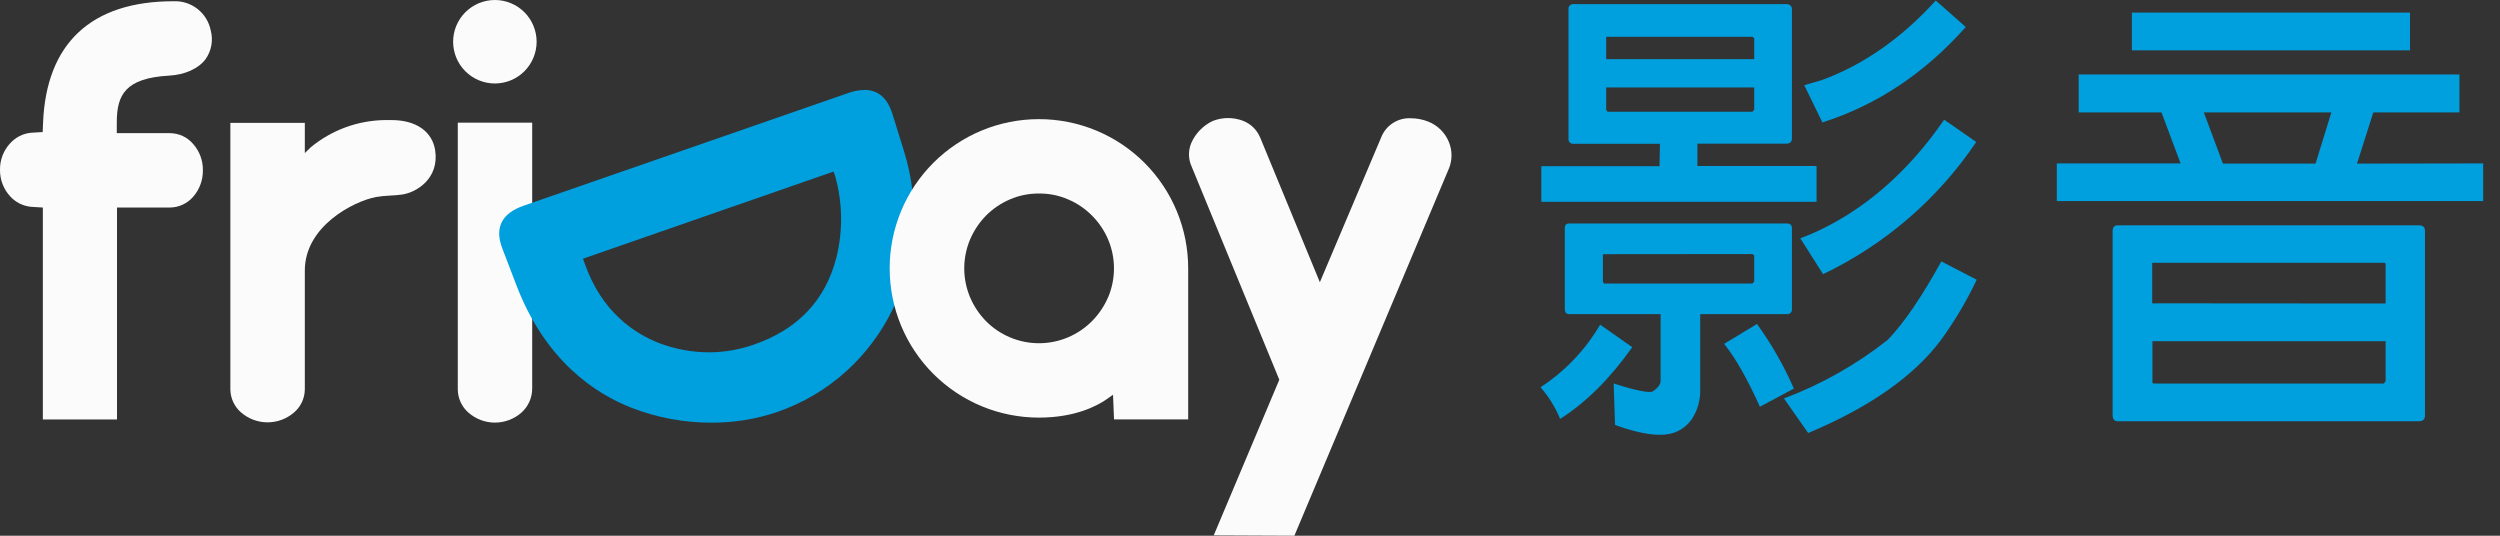 <svg width="140" height="30" viewBox="0 0 140 30" fill="none" xmlns="http://www.w3.org/2000/svg">
<rect x="0" y="0" width="140" height="30" fill="#333333" stroke="none"/>
<path d="M29.367 0.685C28.928 0.247 28.334 0 27.714 1.73246e-07C27.094 -0 26.499 0.246 26.061 0.684C25.622 1.122 25.376 1.717 25.375 2.337C25.375 2.957 25.621 3.551 26.059 3.99C26.276 4.207 26.534 4.379 26.818 4.497C27.101 4.614 27.405 4.675 27.712 4.675C28.019 4.675 28.323 4.615 28.607 4.498C28.89 4.38 29.148 4.208 29.365 3.991C29.582 3.774 29.755 3.517 29.872 3.233C29.99 2.949 30.05 2.645 30.051 2.338C30.051 2.031 29.99 1.728 29.873 1.444C29.756 1.16 29.584 0.902 29.367 0.685Z" fill="#FBFBFC"/>
<path d="M29.803 21.771V6.871H25.636V21.797C25.636 22.047 25.691 22.294 25.795 22.521C25.899 22.748 26.051 22.951 26.24 23.114C26.649 23.47 27.173 23.666 27.716 23.666C28.258 23.666 28.782 23.47 29.191 23.114C29.382 22.946 29.535 22.739 29.64 22.508C29.746 22.276 29.801 22.025 29.803 21.771Z" fill="#FBFBFC"/>
<path d="M50.612 8.423L49.967 6.356C49.69 5.481 49.166 5.036 48.416 5.036C48.106 5.043 47.799 5.1 47.507 5.207L29.333 11.516C28.692 11.738 28.274 12.059 28.083 12.475C27.892 12.891 27.917 13.358 28.14 13.94L28.915 15.963C30.529 20.187 33.307 22.034 35.374 22.84C36.797 23.39 38.31 23.671 39.836 23.67C41.094 23.675 42.344 23.472 43.536 23.068C49.429 21.021 52.54 14.586 50.612 8.423ZM39.72 19.73C38.76 19.73 37.808 19.555 36.911 19.213C35.529 18.675 33.687 17.466 32.741 14.746L32.648 14.487L46.68 9.607L46.77 9.865C47.185 11.344 47.21 12.905 46.843 14.397C46.241 16.8 44.678 18.456 42.192 19.306C41.397 19.582 40.562 19.726 39.72 19.73Z" fill="#009FDE"/>
<path d="M11.505 3.323C11.672 3.089 11.785 2.821 11.836 2.538C11.886 2.256 11.873 1.965 11.797 1.688C11.699 1.214 11.436 0.791 11.053 0.494C10.671 0.198 10.195 0.047 9.712 0.07C5.106 0.07 2.584 2.432 2.411 6.891L2.39 7.395L1.736 7.434C1.284 7.478 0.866 7.692 0.563 8.031C0.194 8.431 -0.007 8.959 0 9.503C-0.008 10.052 0.193 10.584 0.563 10.989C0.866 11.326 1.283 11.537 1.734 11.581L2.4 11.622V23.491H6.552V11.622H9.511C9.759 11.62 10.003 11.566 10.228 11.462C10.453 11.358 10.653 11.208 10.816 11.02C11.176 10.609 11.371 10.079 11.361 9.532C11.37 8.99 11.174 8.464 10.813 8.059C10.653 7.872 10.456 7.721 10.233 7.617C10.01 7.514 9.767 7.459 9.521 7.457H6.54V6.858C6.54 5.308 7.018 4.375 9.467 4.235C10.353 4.186 11.097 3.853 11.505 3.323Z" fill="#FBFBFC"/>
<path d="M79.986 6.811C79.677 6.688 79.347 6.624 79.015 6.623C78.654 6.602 78.296 6.698 77.994 6.896C77.692 7.093 77.461 7.382 77.335 7.721L73.912 15.805L70.584 7.736C70.173 6.724 69.179 6.612 68.776 6.612C68.48 6.611 68.187 6.666 67.912 6.775C67.374 7.029 66.946 7.47 66.708 8.015C66.622 8.224 66.58 8.448 66.583 8.674C66.587 8.9 66.638 9.122 66.732 9.328L71.641 21.265L67.969 29.979L72.485 30L81.146 9.421C81.331 8.956 81.331 8.439 81.146 7.974C81.043 7.711 80.886 7.473 80.687 7.273C80.487 7.073 80.248 6.916 79.986 6.811Z" fill="#FBFBFC"/>
<path d="M58.18 6.672C57.082 6.671 55.995 6.887 54.981 7.306C53.967 7.726 53.045 8.341 52.269 9.117C51.493 9.893 50.877 10.815 50.457 11.829C50.037 12.843 49.821 13.93 49.822 15.027C49.821 16.125 50.037 17.212 50.457 18.227C50.876 19.241 51.492 20.163 52.268 20.939C53.045 21.715 53.966 22.331 54.981 22.751C55.995 23.171 57.082 23.386 58.18 23.386C60.229 23.386 61.469 22.719 62.025 22.321L62.329 22.104L62.386 23.486H66.538V15.027C66.539 13.93 66.323 12.843 65.902 11.829C65.483 10.815 64.867 9.893 64.091 9.117C63.315 8.341 62.393 7.726 61.379 7.306C60.365 6.887 59.278 6.671 58.18 6.672ZM62.056 16.64C61.843 17.14 61.536 17.595 61.154 17.981C60.771 18.366 60.318 18.674 59.818 18.887C59.301 19.107 58.745 19.221 58.182 19.221C57.621 19.221 57.064 19.107 56.547 18.887C56.05 18.675 55.598 18.369 55.217 17.986C54.839 17.6 54.536 17.147 54.325 16.65C54.109 16.137 53.998 15.586 53.998 15.03C53.998 14.474 54.109 13.923 54.325 13.41C54.538 12.911 54.842 12.456 55.221 12.069C55.603 11.687 56.054 11.381 56.55 11.168C57.068 10.943 57.628 10.831 58.193 10.837C58.752 10.832 59.306 10.944 59.818 11.168C60.319 11.381 60.774 11.69 61.156 12.077C61.54 12.462 61.846 12.918 62.058 13.418C62.273 13.928 62.383 14.476 62.383 15.029C62.383 15.582 62.273 16.13 62.058 16.64H62.056Z" fill="#FBFBFC"/>
<path d="M24.372 8.437C24.217 7.364 23.302 6.724 21.923 6.724H21.564C20.04 6.742 18.57 7.282 17.396 8.253L17.07 8.571V6.881H12.9V21.807C12.903 22.053 12.959 22.295 13.062 22.518C13.166 22.741 13.316 22.939 13.502 23.099C13.914 23.455 14.44 23.651 14.984 23.651C15.528 23.651 16.054 23.455 16.466 23.099C16.654 22.938 16.806 22.739 16.91 22.514C17.015 22.289 17.069 22.045 17.07 21.797V15.146C17.07 12.666 19.804 11.271 21.055 11.033C21.311 10.991 21.57 10.964 21.83 10.953C22.059 10.945 22.289 10.925 22.517 10.894C23.349 10.77 24.594 9.989 24.372 8.437Z" fill="#FBFBFC"/>
<path d="M91.406 19.443C90.153 21.218 88.774 22.574 87.365 23.458C87.101 22.811 86.73 22.212 86.27 21.686C87.64 20.792 88.783 19.592 89.608 18.18L91.406 19.443ZM92.956 8.054H88.123C88.084 8.059 88.044 8.054 88.007 8.041C87.971 8.029 87.937 8.008 87.91 7.98C87.882 7.953 87.861 7.919 87.848 7.882C87.835 7.845 87.831 7.806 87.836 7.767V0.533C87.829 0.493 87.832 0.452 87.843 0.414C87.855 0.375 87.876 0.34 87.904 0.311C87.931 0.282 87.966 0.26 88.004 0.246C88.041 0.233 88.082 0.228 88.123 0.233H100.036C100.242 0.233 100.348 0.339 100.348 0.523V7.757C100.348 7.94 100.242 8.044 100.036 8.044H95.054V9.297H101.728V11.302H86.314V9.307H92.933L92.956 8.054ZM87.887 17.593C87.706 17.593 87.629 17.49 87.629 17.306V12.772C87.629 12.591 87.709 12.514 87.887 12.514H100.059C100.242 12.514 100.348 12.594 100.348 12.772V17.306C100.353 17.345 100.348 17.385 100.336 17.422C100.323 17.459 100.301 17.493 100.274 17.52C100.246 17.548 100.212 17.569 100.175 17.581C100.137 17.594 100.098 17.598 100.059 17.593H95.212V21.843C95.223 22.405 95.069 22.958 94.768 23.432C94.545 23.768 94.229 24.031 93.858 24.189C93.099 24.502 91.954 24.344 90.442 23.799L90.365 21.474C91.657 21.89 92.398 22.021 92.553 21.916C92.84 21.732 92.995 21.525 92.995 21.316V17.593H87.887ZM89.817 14.234C89.763 14.234 89.737 14.26 89.763 14.312V15.771L89.817 15.877H98.132L98.235 15.771V14.304L98.132 14.226L89.817 14.234ZM98.235 3.313V2.137L98.132 2.06H90.024C89.946 2.06 89.921 2.086 89.946 2.137V3.31L98.235 3.313ZM89.946 4.899V6.152L90.024 6.256H98.132L98.235 6.152V4.899H89.946ZM98.393 18.143C99.207 19.273 99.9 20.485 100.459 21.761L98.555 22.776C97.853 21.226 97.201 20.063 96.55 19.257L98.393 18.143ZM110.696 15.666C110.127 16.866 109.446 18.009 108.663 19.081C107.175 21.06 104.699 22.809 101.258 24.249L99.901 22.313C101.998 21.527 103.959 20.419 105.714 19.029C106.601 18.115 107.619 16.629 108.714 14.637L110.696 15.666ZM110.67 7.951C108.523 11.139 105.561 13.695 102.092 15.353L100.816 13.345L101.467 13.087C104.309 11.836 106.81 9.7 108.872 6.703L110.67 7.951ZM110.084 1.512C107.789 4.096 105.102 5.889 102.054 6.855L101.038 4.77L102.015 4.486C104.309 3.651 106.472 2.161 108.402 0.029L110.084 1.512Z" fill="#009FDE"/>
<path d="M139.057 9.15V11.261H115.181V9.15H122.113L121.043 6.295H116.406V4.171H137.729V6.295H132.905L131.993 9.163L139.057 9.15ZM135.458 23.59H118.594C118.41 23.59 118.307 23.484 118.307 23.251V12.93C118.307 12.72 118.41 12.617 118.594 12.617H135.458C135.69 12.617 135.799 12.72 135.799 12.93V23.251C135.799 23.484 135.69 23.59 135.458 23.59ZM134.962 0.704V2.817H119.385V0.704H134.962ZM133.595 16.996V14.821C133.595 14.743 133.567 14.717 133.492 14.717H120.602C120.524 14.717 120.498 14.743 120.524 14.821V16.986L133.595 16.996ZM120.537 19.107V21.347C120.511 21.427 120.537 21.453 120.615 21.479H133.492L133.595 21.347V19.107H120.537ZM130.556 6.295H123.415L124.485 9.163H129.67L130.556 6.295Z" fill="#009FDE"/>
</svg>
